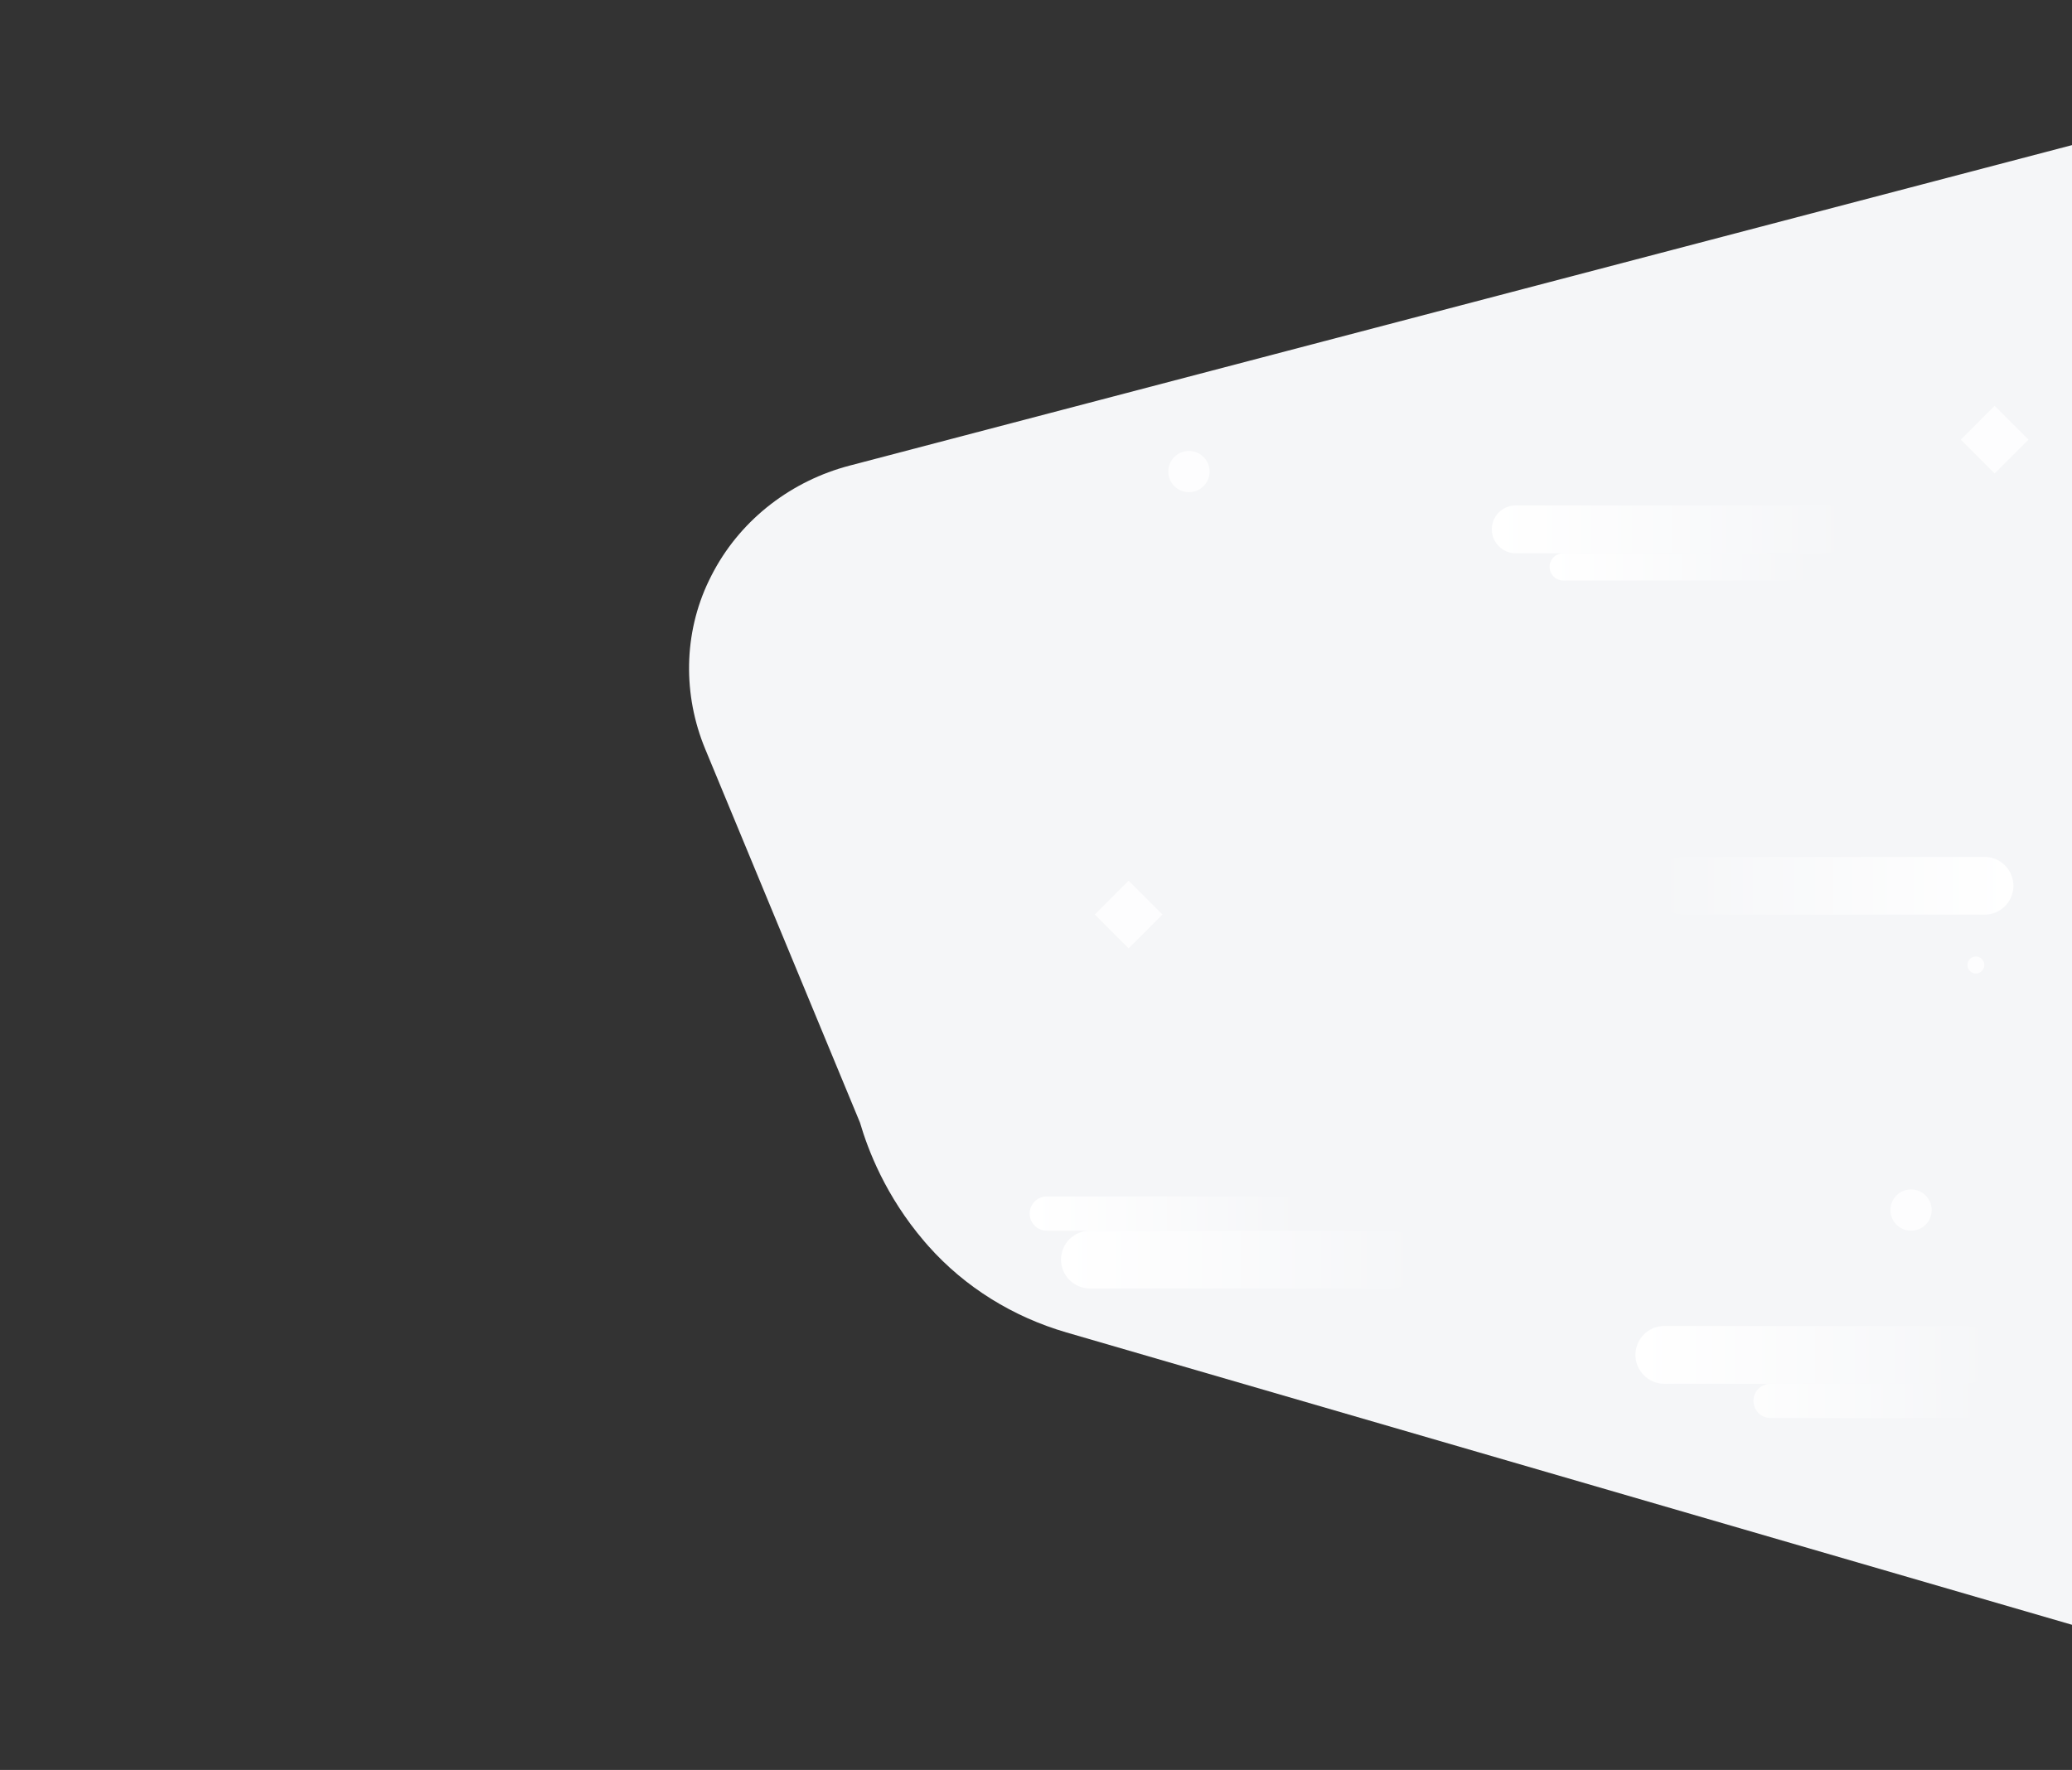 <?xml version="1.0" encoding="utf-8"?>
<!-- Generator: Adobe Illustrator 19.0.0, SVG Export Plug-In . SVG Version: 6.00 Build 0)  -->
<svg version="1.1" id="Layer_1" xmlns="http://www.w3.org/2000/svg" xmlns:xlink="http://www.w3.org/1999/xlink" x="0px" y="0px"
	 width="2060px" height="1760px" viewBox="-157.158 -624 2060 1760"
	 style="enable-background:new -157.158 -624 2060 1760;" xml:space="preserve">
<rect x="-157.158" y="-624" width="2060" height="1760" fill="#333333" stroke="none"/>
<style type="text/css">
	.st0{fill:#F5F6F8;}
	.st1{fill:url(#SVGID_1_);}
	.st2{fill:url(#SVGID_2_);}
	.st3{fill:url(#SVGID_3_);}
	.st4{fill:url(#SVGID_4_);}
	.st5{fill:url(#SVGID_5_);}
	.st6{fill:url(#SVGID_6_);}
	.st7{opacity:0.8;fill:url(#SVGID_7_);}
	.st8{opacity:0.8;fill:#FFFFFF;}
</style>
<g>
	<path class="st0" d="M1904-480V992L903.169,700.978c-52.882-15.377-100.826-44.813-137.387-85.998
		c-1.316-1.482-2.628-2.988-3.936-4.518c-38.881-45.484-56.154-91.47-64-118.154
		c-51.3-123.852-102.6-247.705-153.899-371.557
		c-22.281-53.793-21.614-114.773,3.625-167.243c0.832-1.729,1.692-3.462,2.582-5.2
		c0.847-1.654,1.708-3.285,2.58-4.892
		c28.235-52.029,77.513-89.398,134.774-104.413
		C1093.005-267.332,1498.502-373.666,1904-480z"/>
	
		<linearGradient id="SVGID_1_" gradientUnits="userSpaceOnUse" x1="1844.591" y1="256.82" x2="1486.847" y2="256.82">
		<stop  offset="0" style="stop-color:#FFFFFF"/>
		<stop  offset="1" style="stop-color:#FFFFFF;stop-opacity:0"/>
	</linearGradient>
	<path class="st1" d="M1815.873,285.538h-300.308c-15.86,0-28.718-12.857-28.718-28.718v-0
		c0-15.86,12.857-28.718,28.718-28.718h300.308c15.86,0,28.718,12.857,28.718,28.718
		v0C1844.591,272.681,1831.733,285.538,1815.873,285.538z"/>
	
		<linearGradient id="SVGID_2_" gradientUnits="userSpaceOnUse" x1="1326.026" y1="-97.641" x2="1683.77" y2="-97.641">
		<stop  offset="0" style="stop-color:#FFFFFF"/>
		<stop  offset="1" style="stop-color:#FFFFFF;stop-opacity:0"/>
	</linearGradient>
	<path class="st2" d="M1659.975-73.846h-310.154c-13.142,0-23.795-10.653-23.795-23.795v-0
		c0-13.142,10.653-23.795,23.795-23.795h310.154c13.141,0,23.795,10.653,23.795,23.795
		v0C1683.77-84.5,1673.117-73.846,1659.975-73.846z"/>
	
		<linearGradient id="SVGID_3_" gradientUnits="userSpaceOnUse" x1="1383.462" y1="-60.308" x2="1647.873" y2="-60.308">
		<stop  offset="0" style="stop-color:#FFFFFF"/>
		<stop  offset="1" style="stop-color:#FFFFFF;stop-opacity:0"/>
	</linearGradient>
	<path class="st3" d="M1634.334-46.769h-237.333c-7.477,0-13.538-6.061-13.538-13.538v-0
		c0-7.477,6.061-13.538,13.538-13.538h237.333c7.477,0,13.538,6.061,13.538,13.538
		v0C1647.873-52.831,1641.811-46.769,1634.334-46.769z"/>
	
		<linearGradient id="SVGID_4_" gradientUnits="userSpaceOnUse" x1="897.719" y1="628.513" x2="1255.462" y2="628.513">
		<stop  offset="0" style="stop-color:#FFFFFF"/>
		<stop  offset="1" style="stop-color:#FFFFFF;stop-opacity:0"/>
	</linearGradient>
	<path class="st4" d="M1226.744,657.231H926.437c-15.86,0-28.718-12.857-28.718-28.718v-0
		c0-15.86,12.857-28.718,28.718-28.718h300.308c15.86,0,28.718,12.857,28.718,28.718
		v0C1255.462,644.373,1242.605,657.231,1226.744,657.231z"/>
	
		<linearGradient id="SVGID_5_" gradientUnits="userSpaceOnUse" x1="866.539" y1="582.769" x2="1138.949" y2="582.769">
		<stop  offset="0" style="stop-color:#FFFFFF"/>
		<stop  offset="1" style="stop-color:#FFFFFF;stop-opacity:0"/>
	</linearGradient>
	<path class="st5" d="M1121.924,599.795H883.565c-9.403,0-17.026-7.623-17.026-17.026l0,0
		c0-9.403,7.623-17.026,17.026-17.026h238.359c9.403,0,17.026,7.623,17.026,17.026l0,0
		C1138.949,592.172,1131.327,599.795,1121.924,599.795z"/>
	
		<linearGradient id="SVGID_6_" gradientUnits="userSpaceOnUse" x1="1468.796" y1="723.282" x2="1826.539" y2="723.282">
		<stop  offset="0" style="stop-color:#FFFFFF"/>
		<stop  offset="1" style="stop-color:#FFFFFF;stop-opacity:0"/>
	</linearGradient>
	<path class="st6" d="M1797.821,752h-300.308c-15.86,0-28.718-12.857-28.718-28.718v-0
		c0-15.86,12.857-28.718,28.718-28.718h300.308c15.86,0,28.718,12.857,28.718,28.718
		v0C1826.539,739.143,1813.682,752,1797.821,752z"/>
	
		<linearGradient id="SVGID_7_" gradientUnits="userSpaceOnUse" x1="1586.129" y1="769.026" x2="1815.699" y2="769.026">
		<stop  offset="0" style="stop-color:#FFFFFF"/>
		<stop  offset="1" style="stop-color:#FFFFFF;stop-opacity:0"/>
	</linearGradient>
	<path class="st7" d="M1798.674,786.051h-195.519c-9.403,0-17.026-7.623-17.026-17.026l0,0
		c0-9.403,7.623-17.026,17.026-17.026h195.519c9.403,0,17.026,7.623,17.026,17.026l0,0
		C1815.699,778.429,1808.077,786.051,1798.674,786.051z"/>
	<g>
		<circle class="st8" cx="1024.898" cy="-155.077" r="20.513"/>
		<circle class="st8" cx="1742.847" cy="579.282" r="20.513"/>
		<circle class="st8" cx="1807.257" cy="335.59" r="8.442"/>
		
			<rect x="1802.329" y="-210.457" transform="matrix(0.707 0.707 -0.707 0.707 402.87 -1345.937)" class="st8" width="47.59" height="47.59"/>
		
			<rect x="941.226" y="261.744" transform="matrix(0.707 0.707 -0.707 0.707 484.554 -598.74)" class="st8" width="47.59" height="47.59"/>
	</g>
</g>
</svg>
